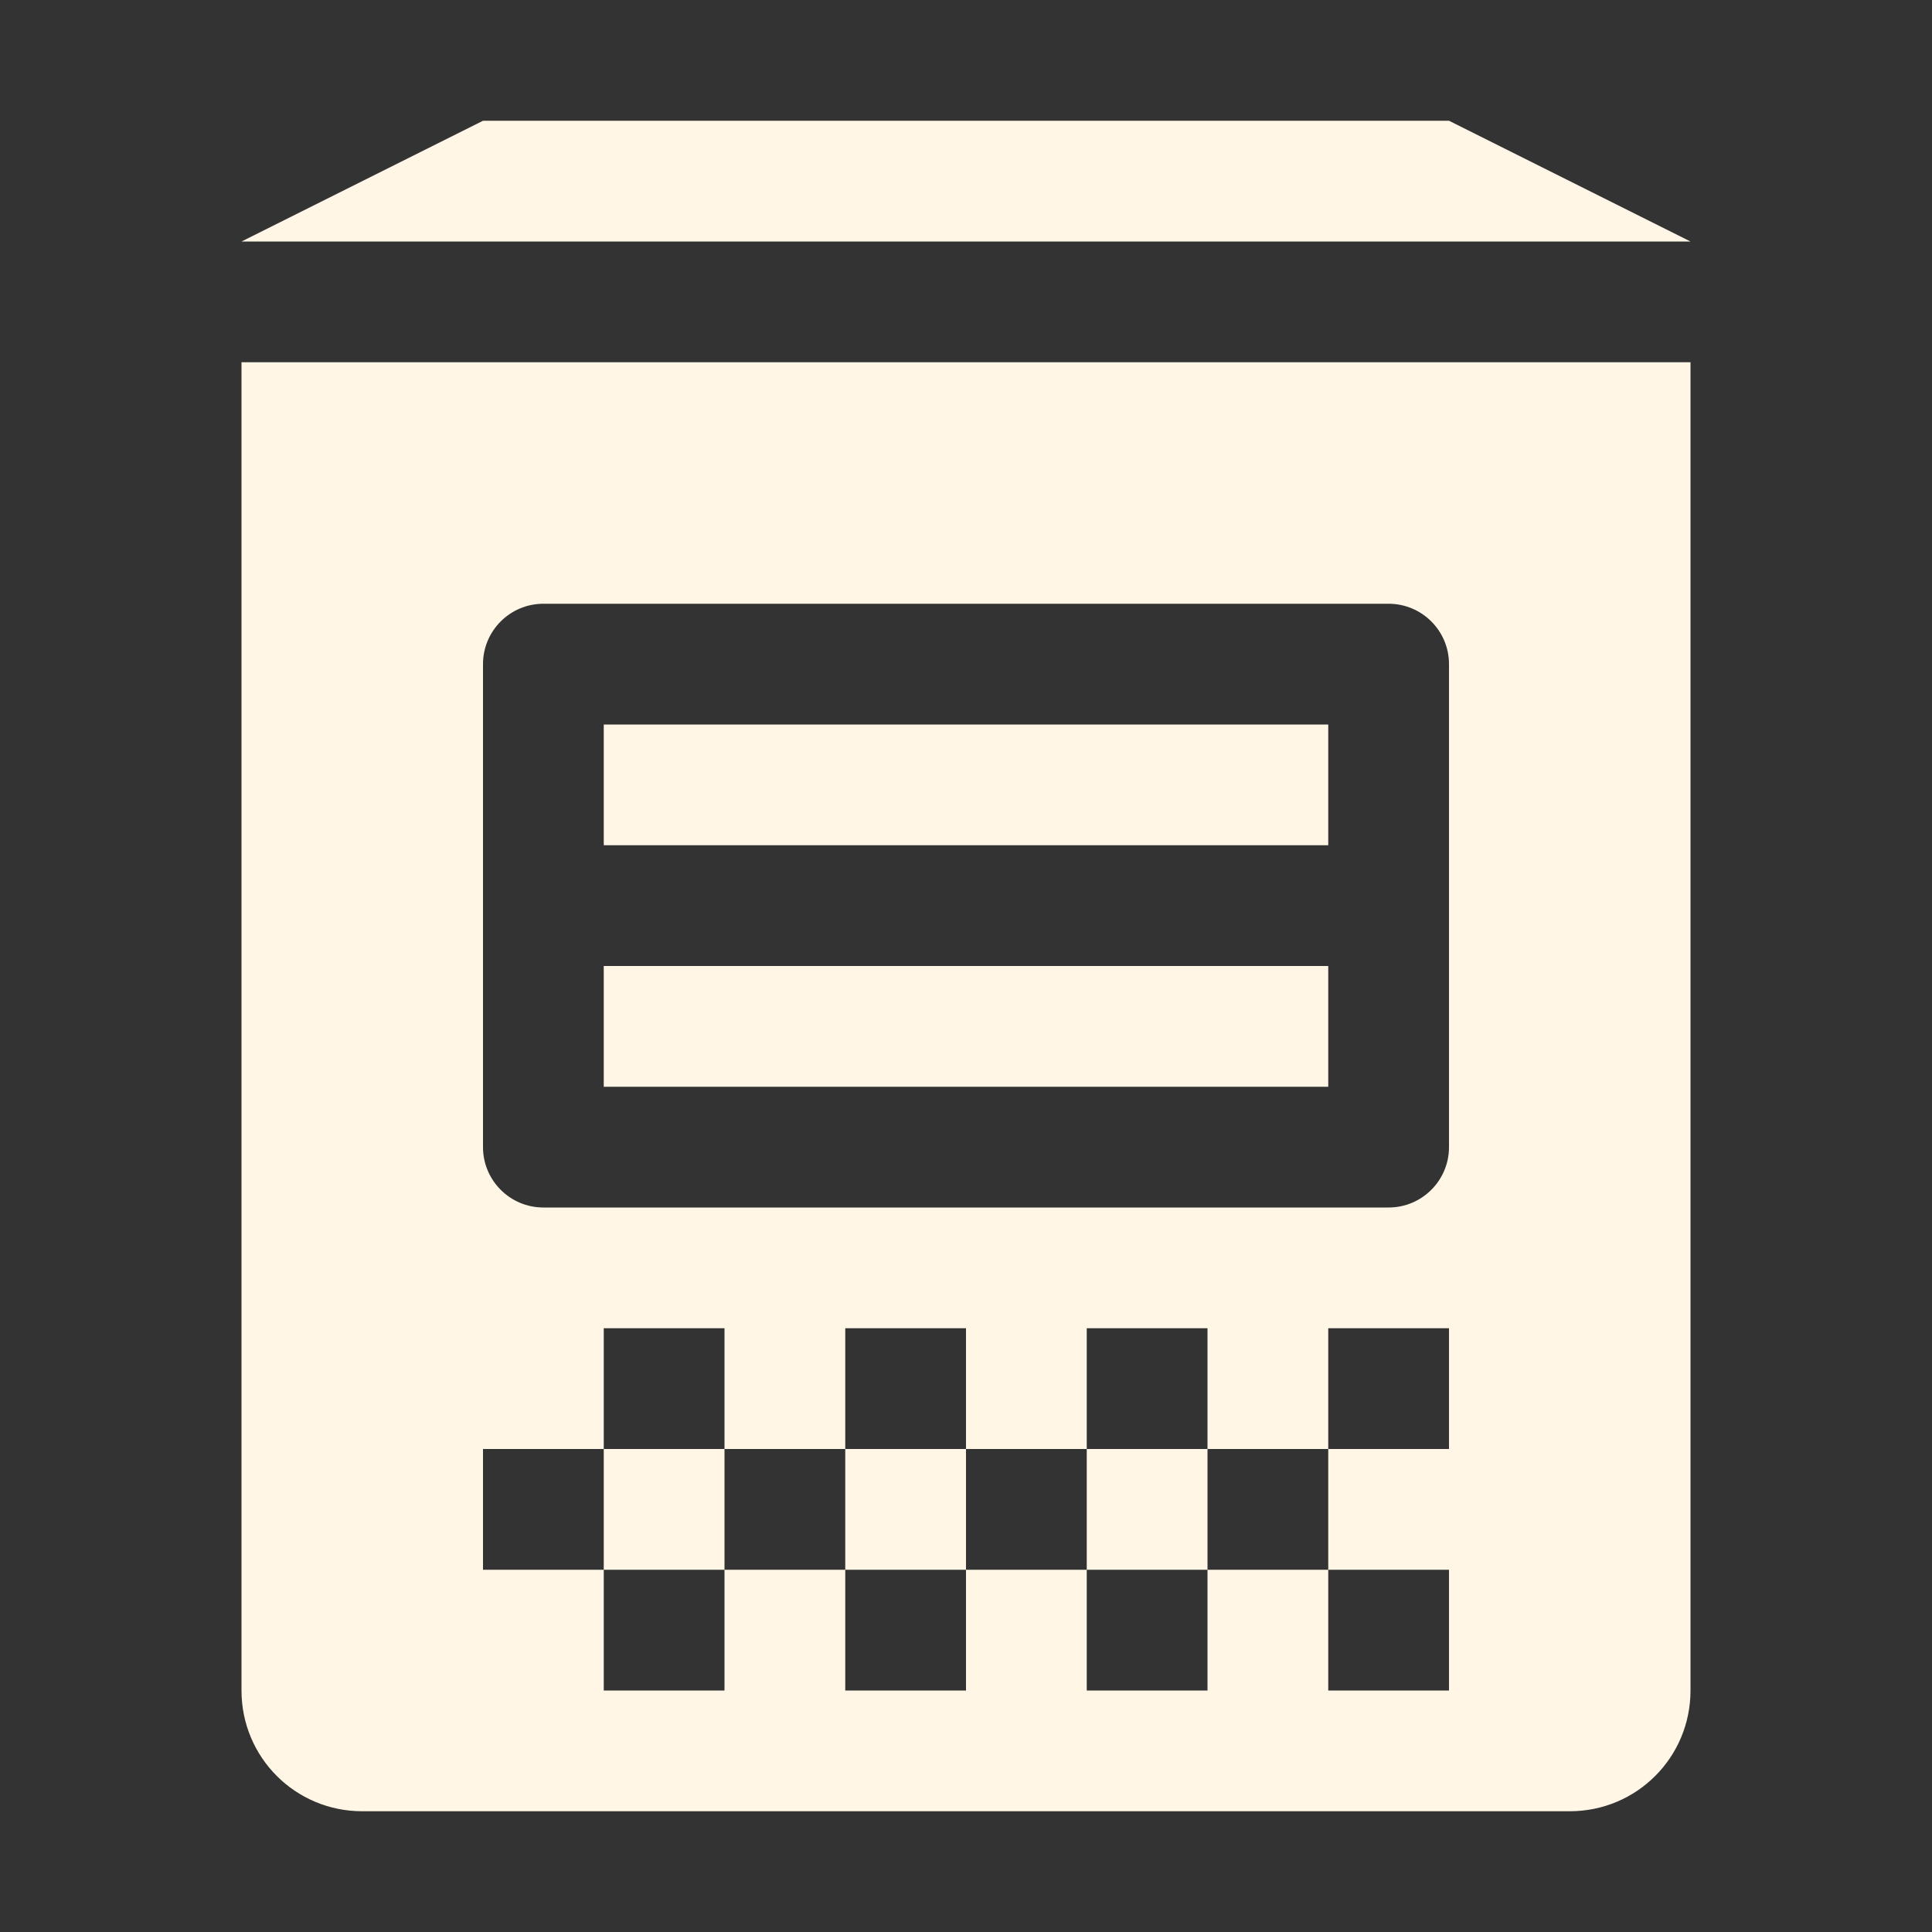 <svg xmlns="http://www.w3.org/2000/svg" width="16" height="16" version="1.1">
 <rect width="100%" height="100%" fill="#333333" stroke="none"/>
 <defs>
  <style id="current-color-scheme" type="text/css">
   .ColorScheme-Text { color:#fff6e6; } .ColorScheme-Highlight { color:#4285f4; } .ColorScheme-NeutralText { color:#ff9800; } .ColorScheme-PositiveText { color:#4caf50; } .ColorScheme-NegativeText { color:#f44336; }
  </style>
 </defs>
 <path style="fill:currentColor" class="ColorScheme-Text" d="M 2,3 V 14 C 2,14.554 2.446,15 3,15 H 13 C 13.554,15 14,14.554 14,14 V 3 Z M 4.5,5 H 11.5 C 11.776,5 12,5.224 12,5.5 V 7.5 9.5 C 12,9.776 11.776,10 11.5,10 H 4.5 C 4.224,10 4,9.776 4,9.5 V 7.5 5.5 C 4,5.224 4.224,5 4.5,5 Z M 5,6 V 7 H 11 V 6 Z M 5,8 V 9 H 11 V 8 Z M 5,11 H 6 V 12 H 7 V 11 H 8 V 12 H 9 V 11 H 10 V 12 H 11 V 11 H 12 V 12 H 11 V 13 H 12 V 14 H 11 V 13 H 10 V 14 H 9 V 13 H 8 V 14 H 7 V 13 H 6 V 14 H 5 V 13 H 4 V 12 H 5 Z M 5,12 V 13 H 6 V 12 Z M 7,13 H 8 V 12 H 7 Z M 9,13 H 10 V 12 H 9 Z"/>
 <path style="fill:currentColor;fill-rule:evenodd" class="ColorScheme-Text" d="M 2,2 4,1 H 12 L 14,2 Z"/>
</svg>
